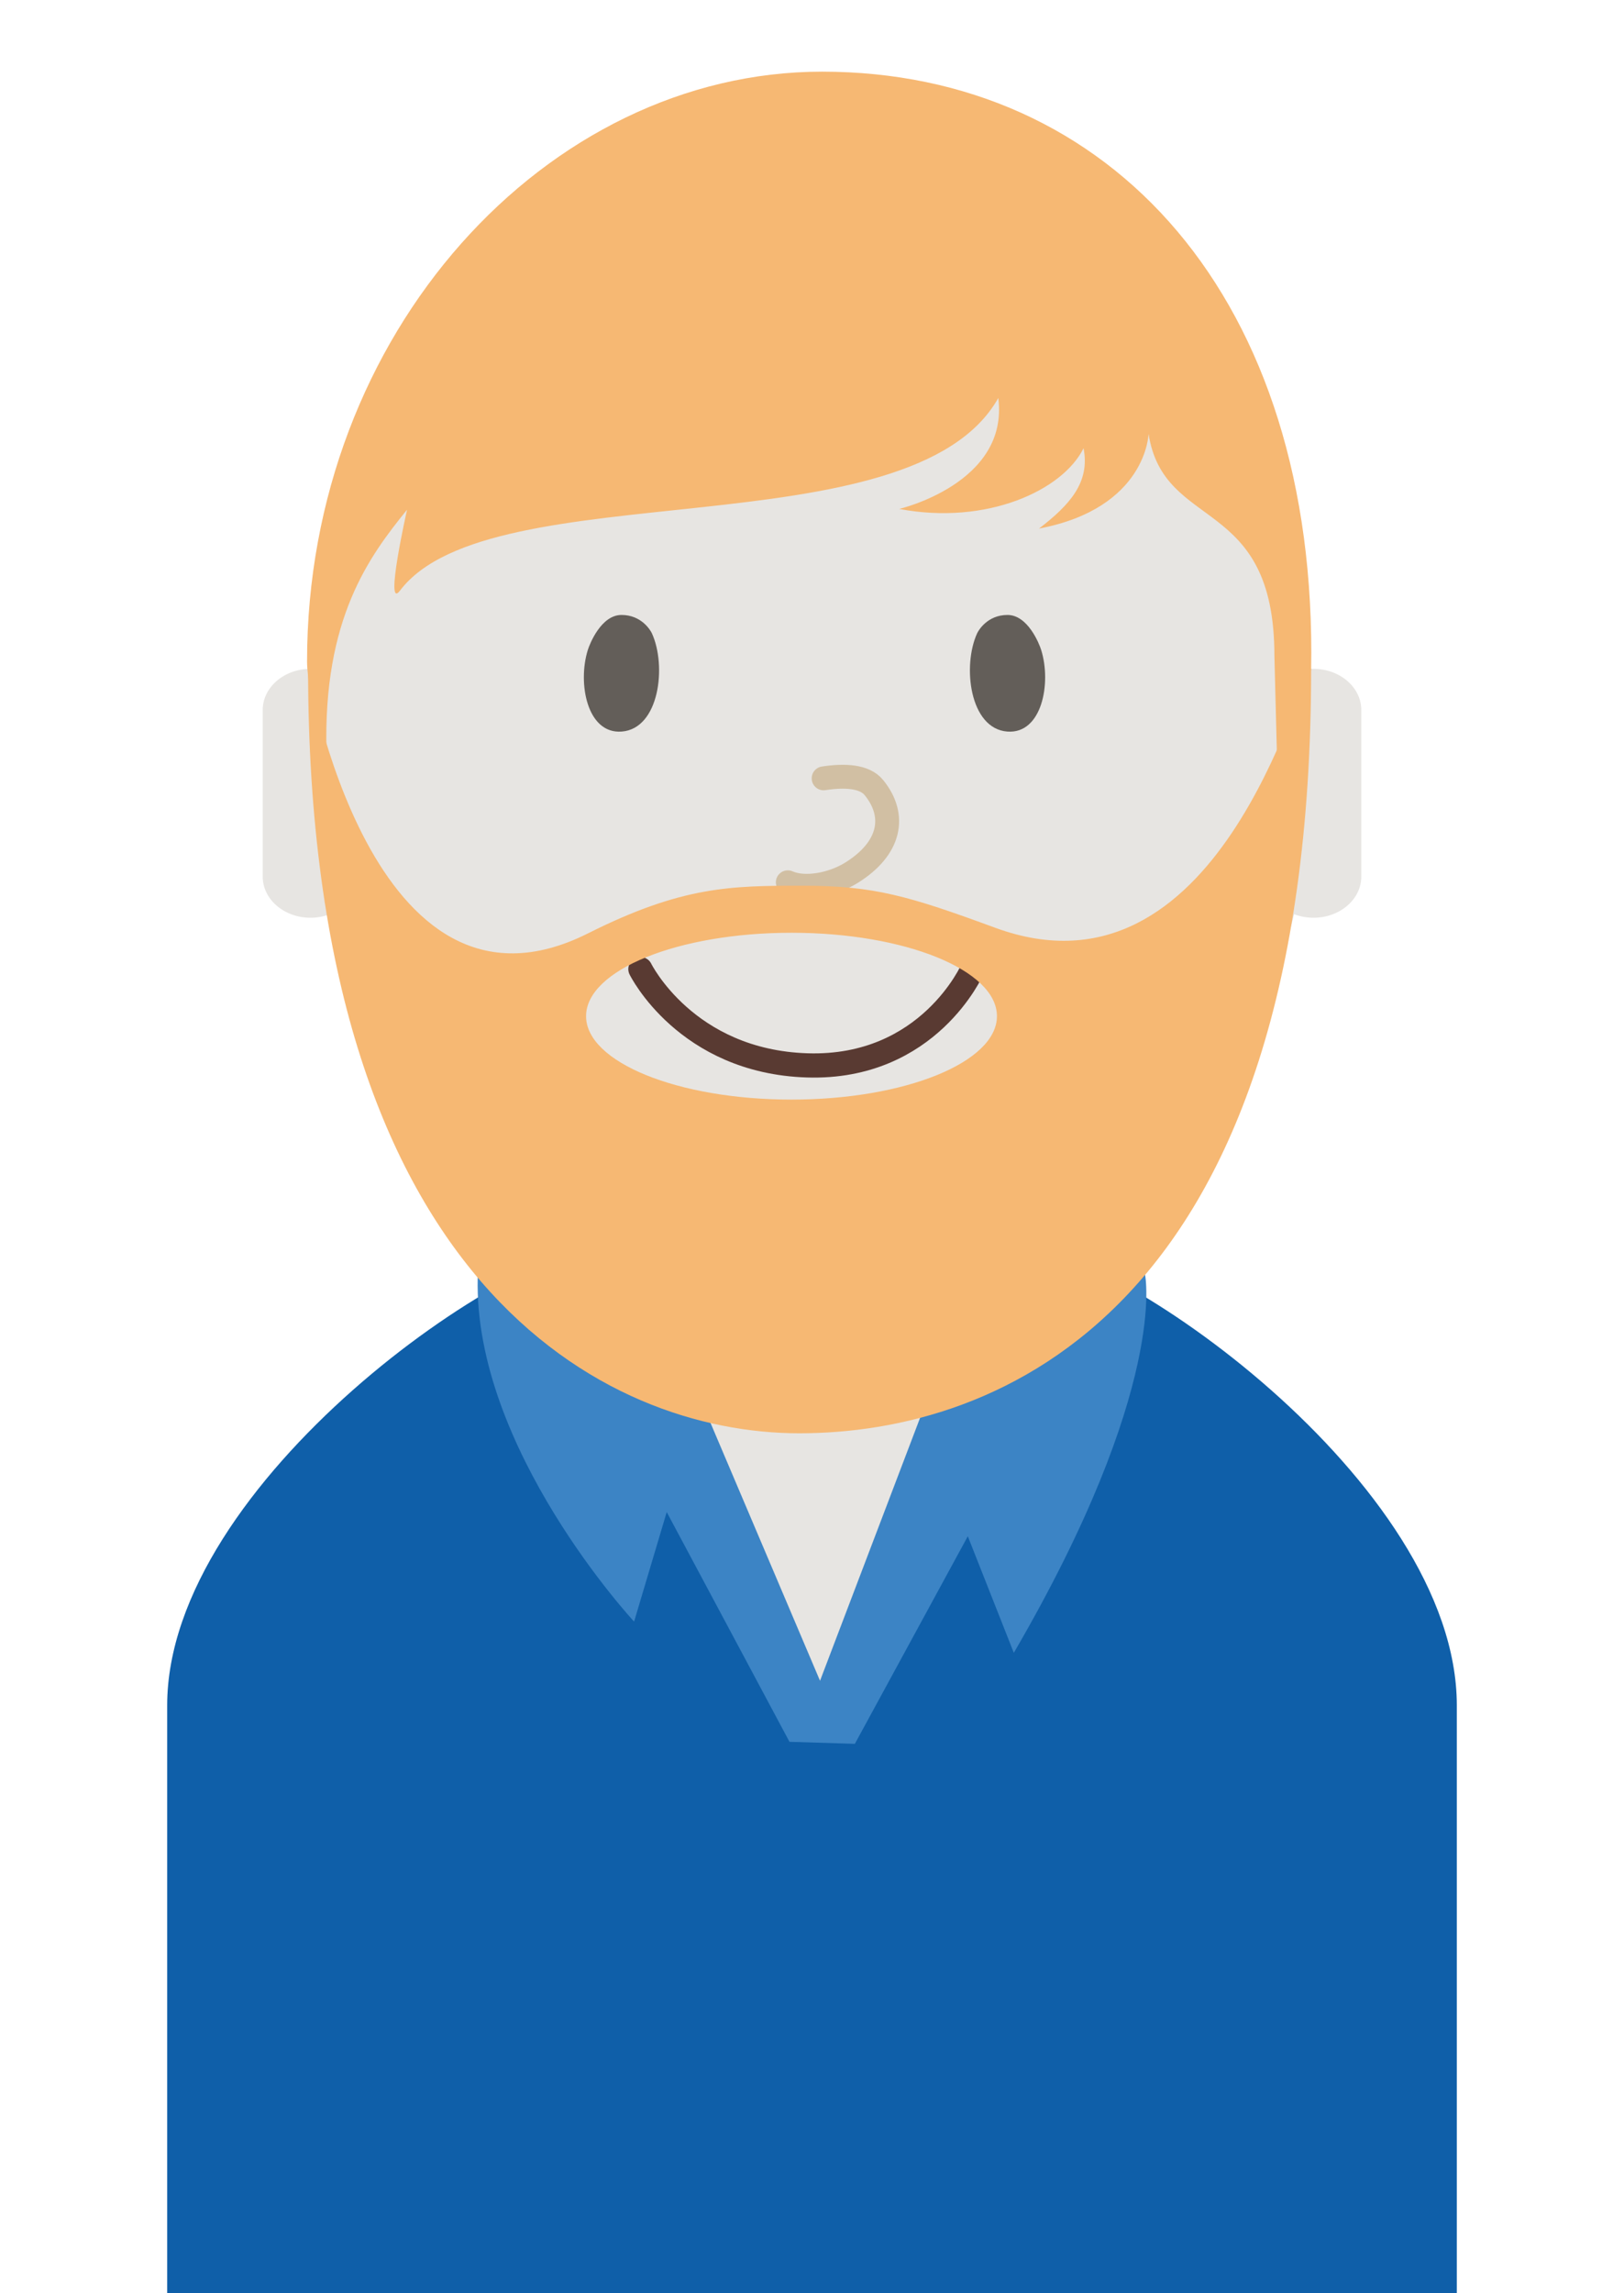 <svg xmlns="http://www.w3.org/2000/svg" role="img" aria-hidden="true" width="68" height="96" viewBox="0 0 68 96">
    <g fill="none" fill-rule="evenodd">
        <path fill="#E7E5E2" d="M21 53.673C22.021 55.306 24.89 84 33.5 84 42.112 84 46 54.772 46 53.251c-13.185-7.553-25 .422-25 .422z"/>
        <path fill="#0F5FA9" d="M34 72.5L25.848 52C21.45 52 7 62.043 7 71.395V96h54V71.395C61 62.043 46.546 52 42.151 52L34 72.5z"/>
        <path fill="#3C84C5" d="M25.877 50.448c-2.373.819-5.874 3.035-5.874 3.035-.178 7.167 6.548 14.4 6.548 14.4l1.366-4.585 5.14 9.617 2.738.085 4.729-8.69 1.927 4.88c6.489-11.143 5.494-15.832 5.494-15.832C45.355 51.16 42.086 50 42.086 50l-7.75 20.36-8.459-19.912z"/>
        <path fill="#E7E5E2" d="M54.188 38.27C51.67 48.508 43.585 56 34 56c-9.586 0-17.67-7.492-20.188-17.73a2.27 2.27 0 0 1-.812.148c-1.103 0-2-.771-2-1.726v-6.965c0-.955.897-1.727 2-1.727.071 0 .142.003.211.01C14.663 16.132 23.417 7 34 7c10.582 0 19.337 9.132 20.789 21.01.07-.007.14-.01.211-.01 1.105 0 2 .772 2 1.727v6.965c0 .955-.895 1.726-2 1.726-.289 0-.564-.053-.812-.148z"/>
        <g>
            <g fill="#635E59">
                <path d="M26.03 30.625c-1.447.109-1.852-2.024-1.417-3.417.083-.264.562-1.465 1.41-1.465.847 0 1.221.656 1.273.769.623 1.358.317 3.993-1.266 4.113M42.18 30.625c1.447.109 1.852-2.024 1.416-3.417-.082-.264-.561-1.465-1.41-1.465-.846 0-1.22.656-1.272.769-.623 1.358-.318 3.993 1.266 4.113"/>
            </g>
            <path stroke="#D1BFA3" stroke-linecap="round" d="M34.487 32.583c.865-.133 1.708-.1 2.104.385.965 1.185.688 2.554-.937 3.566-.812.505-1.962.712-2.667.4"/>
            <path stroke="#593A32" stroke-linecap="round" stroke-width="1.013" d="M40.722 40.568s-1.828 4.187-6.914 4.031c-5.086-.156-6.993-4.031-6.993-4.031"/>
            <path fill="#F6B873" d="M33.601 37.077c3.002 0 4.448.43 8.071 1.761C51.006 42.268 54.35 28.429 54.9 28c0 27.019-13.205 32-21.436 32C25.361 60 12.9 53.732 12.9 28c0 0 2.615 15.643 11.72 11.073 3.94-1.978 5.98-1.996 8.981-1.996zm-.46 8.954c4.752 0 8.603-1.564 8.603-3.492 0-1.929-3.851-3.492-8.602-3.492s-8.602 1.563-8.602 3.492c0 1.928 3.85 3.492 8.602 3.492z"/>
        </g>
        <path fill="#F6B873" d="M13.67 31.447c-.144-5.564 1.786-8.148 3.374-10.11 0 0-.965 4.275-.294 3.385 3.8-5.02 21.4-1.581 25.05-8.06.46 3.567-4.148 4.643-4.148 4.643 3.673.696 6.855-.784 7.718-2.542.283 1.433-.589 2.384-1.865 3.364 4.514-.855 4.587-3.966 4.587-3.966.643 4.127 5.27 2.542 5.27 9.298l.102 3.988c0 .162.479-.972 1.436-3.4C55.18 12.466 46.5 3 34.422 3 22.895 3 12.85 13.948 12.857 27.702c0 .317.078.917.112 1.21.514 4.468.721 7.461.62 8.98.083-1.016.11-3.164.081-6.445z"/>
    </g>
</svg>
